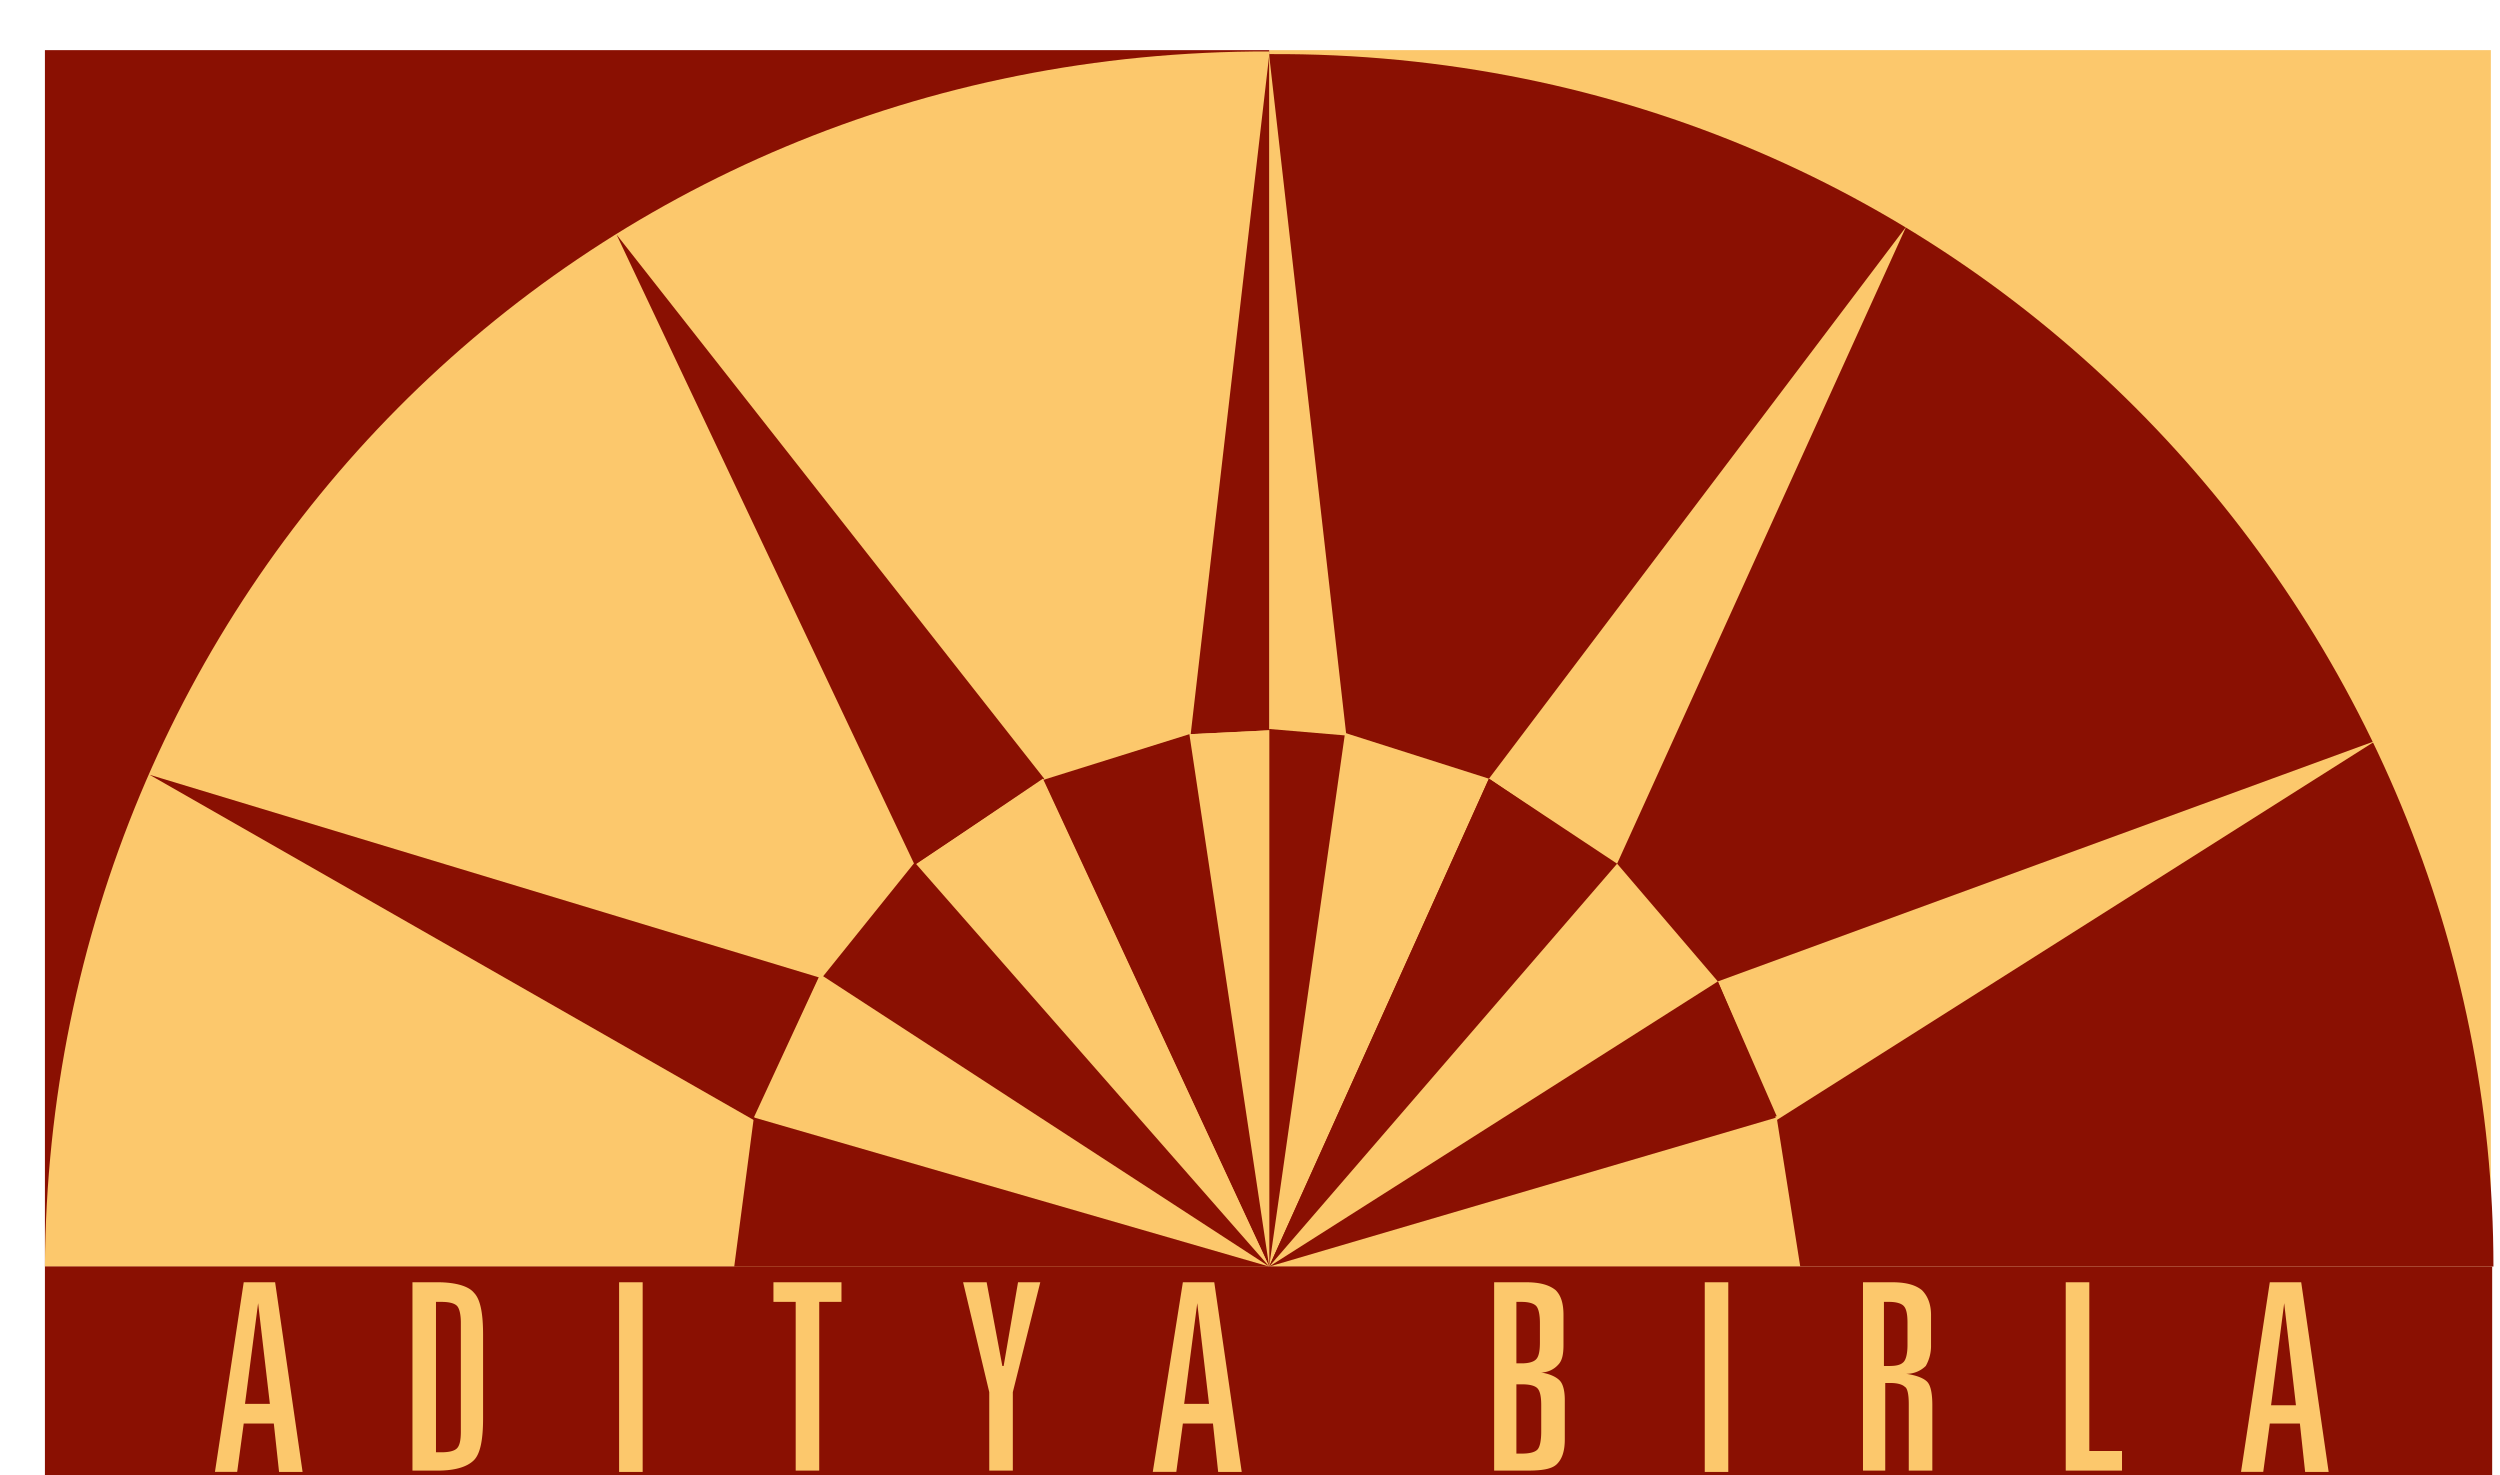 <svg xmlns="http://www.w3.org/2000/svg" viewBox="0 0 61 36">
    <g fill="none" fill-rule="evenodd">
        <path fill="#FCC86C" fill-rule="nonzero" d="M30.968 1.223h29.809v29.681H30.968z"/>
        <path fill="#8A1002" fill-rule="nonzero" d="M30.968 30.904V1.32C48.17 1.223 60.84 15.234 60.84 30.904H30.968z"/>
        <path fill="#8A1002" fill-rule="nonzero" d="M30.968 17.787v13.117l1.851-12.957z"/>
        <path fill="#FCC86C" fill-rule="nonzero" d="M41.915 23.947l16.053-5.873-14.617 9.256zM36.33 19L46.51 5.532l-7.053 15.542z"/>
        <path fill="#8A1002" fill-rule="nonzero" d="M43.351 27.234l-12.383 3.67 10.947-6.957z"/>
        <path fill="#FCC86C" fill-rule="nonzero" d="M36.33 19l-5.362 11.904 1.851-13.021z"/>
        <path fill="#8A1002" fill-rule="nonzero" d="M39.394 21.074l-8.426 9.83L36.33 19z"/>
        <path fill="#FCC86C" fill-rule="nonzero" d="M41.915 23.947l-10.947 6.957 8.49-9.83zM43.926 30.904H30.968l12.383-3.638z"/>
        <g fill-rule="nonzero">
            <path fill="#8A1002" d="M1.096 1.223h29.872v29.681H1.096z"/>
            <path fill="#FCC86C" d="M30.968 30.904V1.255c-16.947-.032-29.777 13.34-29.872 29.65h29.872z"/>
            <path fill="#8A1002" d="M30.968 17.82V1.35l-1.915 16.564z"/>
            <path fill="#FCC86C" d="M30.968 17.82v13.084l-1.947-12.99z"/>
            <path fill="#8A1002" d="M19.99 23.851L3.648 18.904l14.745 8.426zM25.479 19L15.043 5.723l7.276 15.383z"/>
            <path fill="#FCC86C" d="M18.394 27.266l12.574 3.638L19.99 23.82z"/>
            <path fill="#8A1002" d="M25.447 19.032l5.521 11.872-1.947-12.99z"/>
            <path fill="#FCC86C" d="M22.383 21.074l8.585 9.83L25.447 19z"/>
            <path fill="#8A1002" d="M20.085 23.82l10.883 7.084-8.649-9.861zM17.915 30.904h13.053l-12.574-3.638z"/>
        </g>
        <path fill="#8A1002" fill-rule="nonzero" d="M1.096 30.904h59.713v5.362H1.096z"/>
        <path fill="#FCC86C" fill-rule="nonzero" d="M30.968 17.787V1.351l1.883 16.596z"/>
        <path fill="#FCC86C" d="M55.734 31.798l-.32 2.49h.607l-.287-2.49zm-49.436 0l-.32 2.457h.607l-.287-2.457zm-.351-.51h.766l.67 4.627h-.574l-.128-1.181h-.734l-.16 1.18h-.542l.702-4.627zm4.691.478v3.67h.128c.191 0 .32-.032.383-.096.064-.063.096-.191.096-.414v-2.65c0-.19-.032-.35-.096-.414s-.192-.096-.383-.096h-.128zm-.574-.479h.606c.447 0 .766.096.894.256.16.16.223.51.223 1.02v2.043c0 .511-.064.862-.223 1.022-.16.16-.447.255-.894.255h-.606v-4.596zm5.042 0h.575v4.628h-.575v-4.628zm3.766 0h1.66v.479h-.543v4.117h-.574v-4.117h-.543v-.479zm4.628 0h.574l.383 2.043h.032l.351-2.043h.543l-.67 2.681v1.915h-.575v-1.915l-.638-2.68zm5.713.51l-.32 2.458h.607l-.287-2.457zm-.351-.51h.766l.67 4.628h-.575l-.127-1.181h-.734l-.16 1.18h-.574l.734-4.627zM37 33.745v1.723h.128c.191 0 .319-.032.383-.096.063-.063.095-.223.095-.446v-.639c0-.223-.032-.35-.095-.415-.064-.063-.192-.095-.383-.095H37v-.032zm0-1.979v1.5h.128c.16 0 .287-.032.35-.096.065-.064.096-.191.096-.415v-.478c0-.192-.031-.351-.095-.415s-.192-.096-.351-.096H37zm-.543-.479h.766c.351 0 .575.064.734.192.128.127.192.319.192.606v.734c0 .224-.032.383-.128.479a.569.569 0 0 1-.415.191c.192.032.351.096.447.192.096.096.128.287.128.479v.957c0 .287-.064.479-.192.606-.127.128-.383.16-.734.16h-.798v-4.596zm5.139 0h.574v4.628h-.574v-4.628zm4.372.479v1.564h.128c.191 0 .287-.032.35-.096.065-.064.097-.223.097-.415v-.542c0-.224-.032-.351-.096-.415s-.192-.096-.351-.096h-.128zm-.574-.479h.766c.35 0 .574.064.734.192.127.127.223.319.223.606v.734a.989.989 0 0 1-.128.51.667.667 0 0 1-.478.192c.223.032.415.096.51.192.096.096.128.319.128.574v1.596h-.575v-1.628c0-.223-.031-.383-.095-.415-.064-.063-.192-.095-.351-.095H46v2.138h-.543v-4.596h-.063zm5.01 0h.575v4.117h.798v.479h-1.373v-4.596zm4.979 0h.766l.67 4.628h-.574l-.128-1.181h-.734l-.16 1.18h-.542l.702-4.627z"/>
    </g>
</svg>
